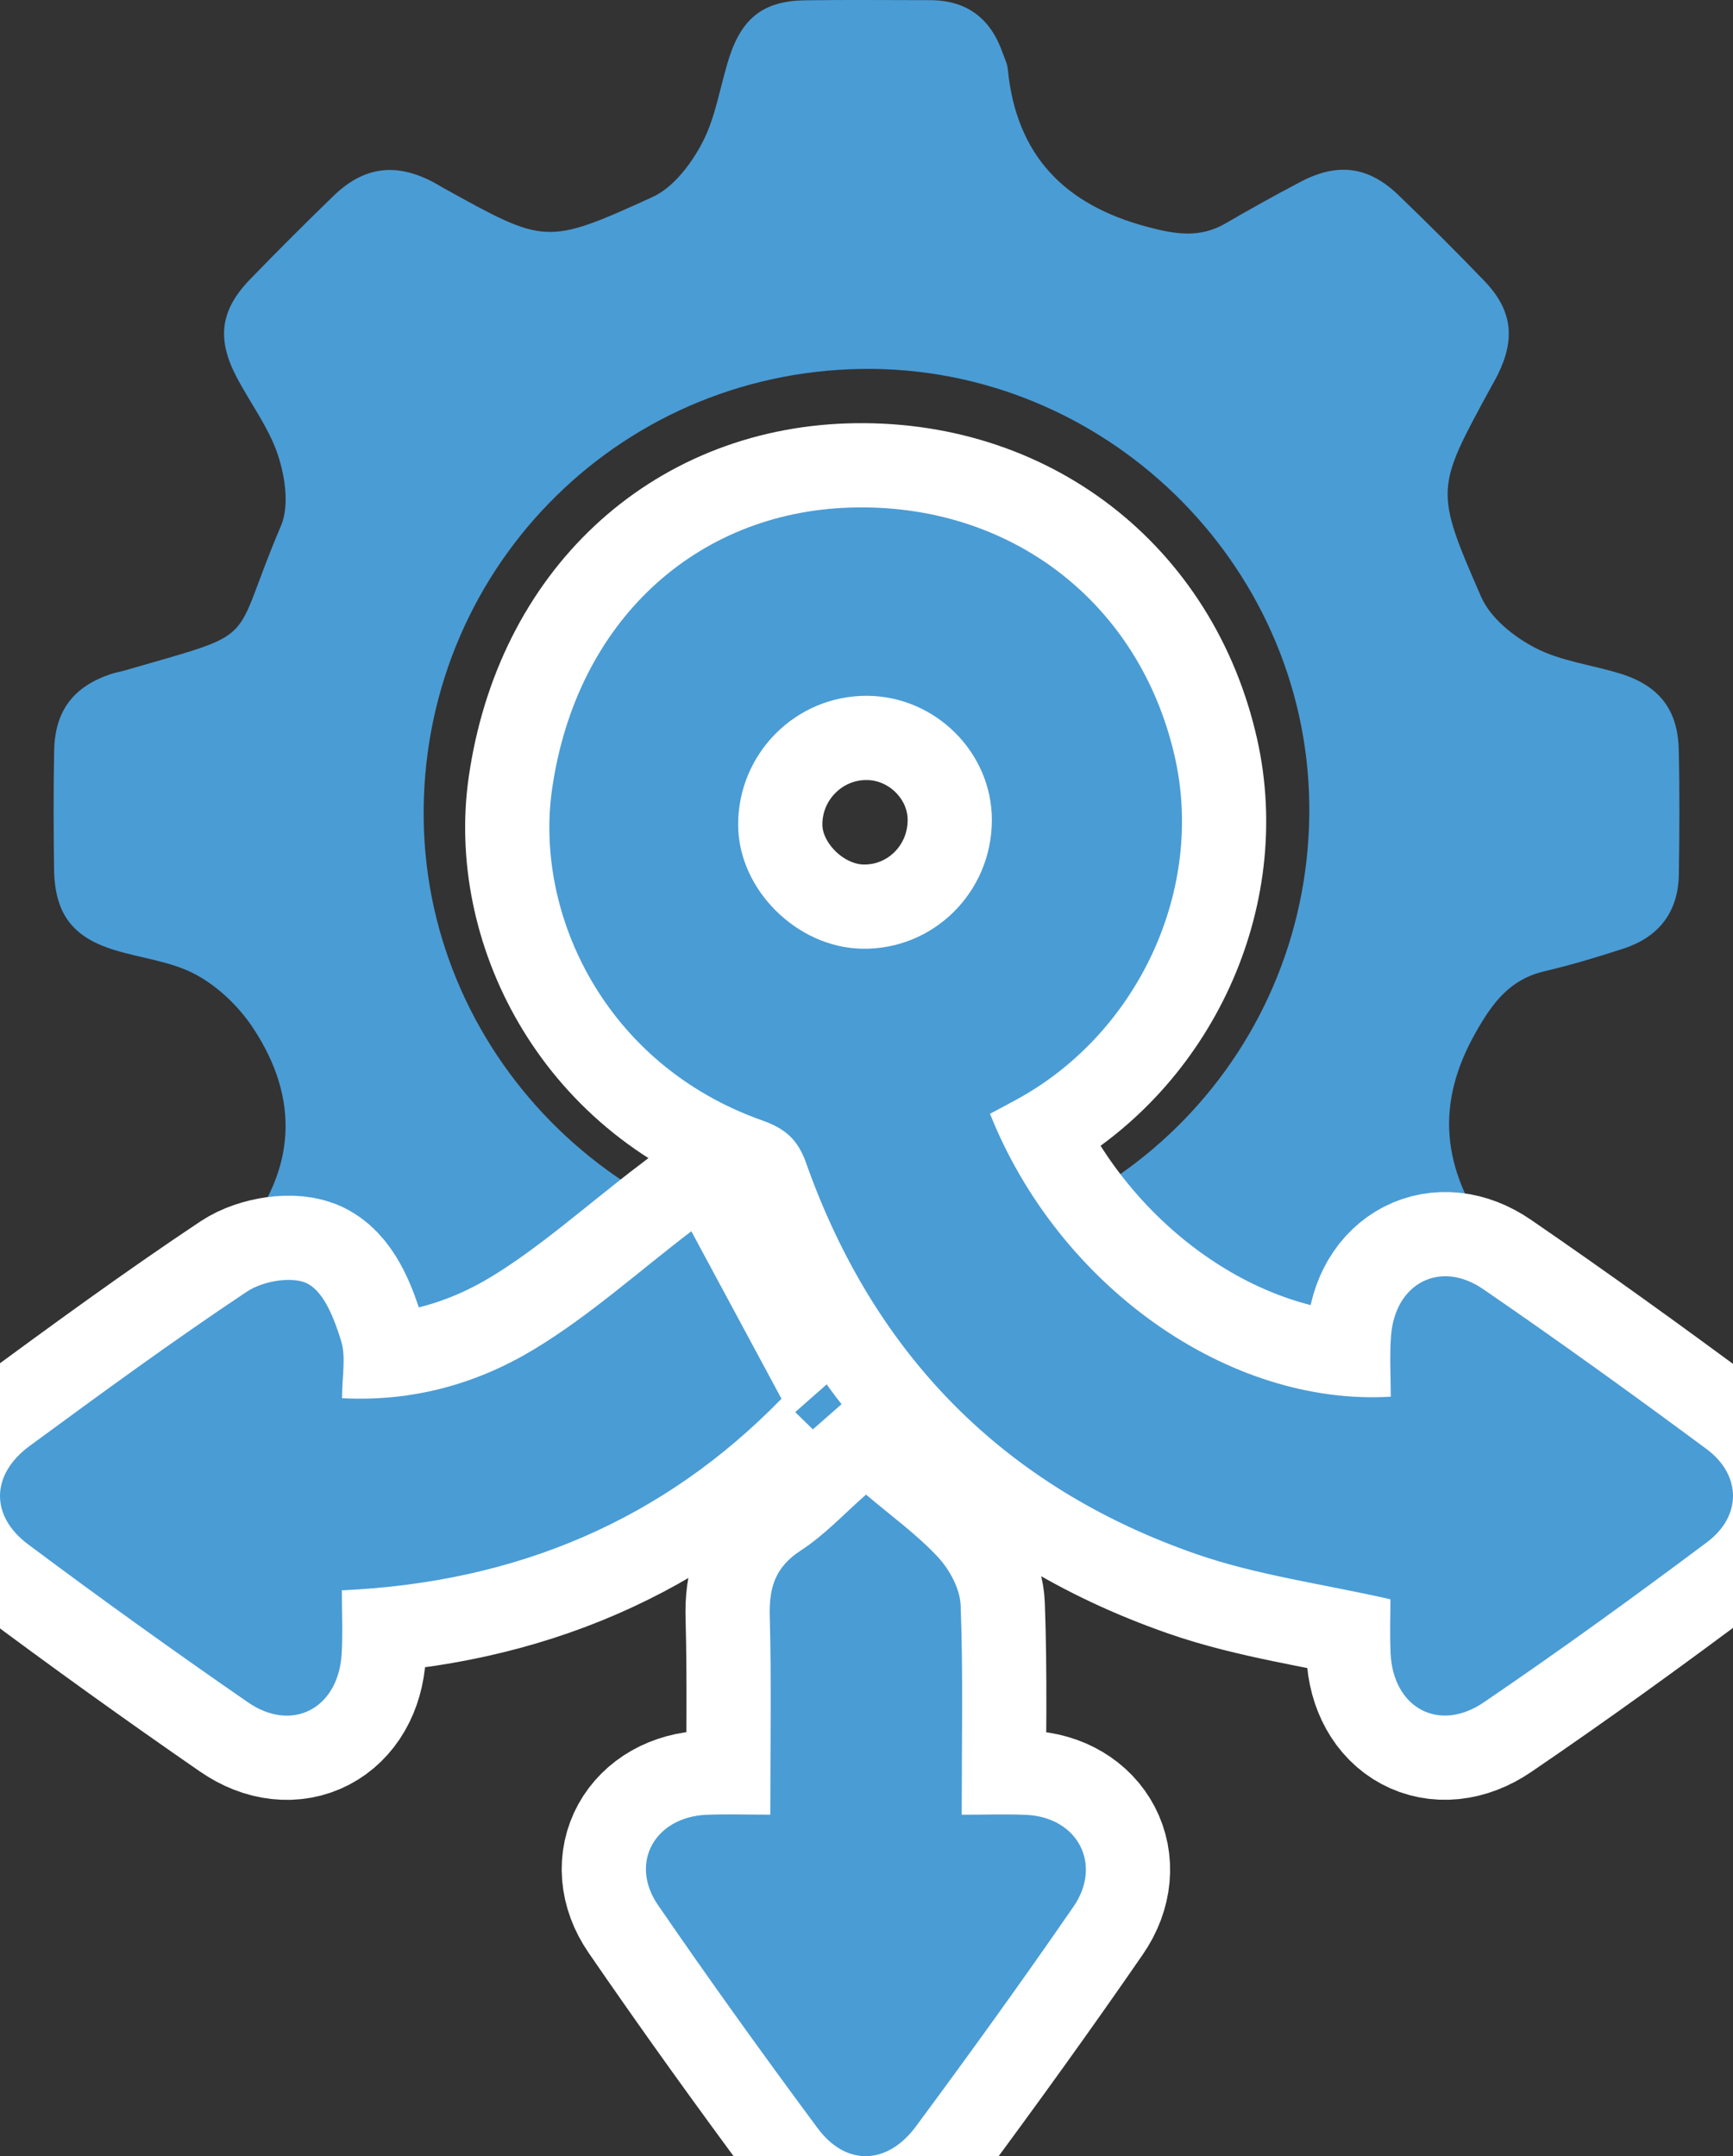 <?xml version="1.0" encoding="UTF-8"?><svg id="Layer_1" xmlns="http://www.w3.org/2000/svg" viewBox="0 0 226.348 281.598"><rect x="0" y="0" width="226.348" height="281.598" fill="#333333" stroke="none"/><defs><style>.cls-1{fill:#4a9cd5;}.cls-2{fill:none;stroke:#fff;stroke-width:22px;}</style></defs><path class="cls-1" d="m175.238,190.617c-3.694-1.828-7.045-3.354-10.272-5.107-9.232-5.018-18.77-4.389-26.912,2.333-1.776,1.466-2.94,3.944-3.803,6.181-1.336,3.462-2.155,7.123-3.22,10.691-1.419,4.753-4.601,7.22-9.59,7.241-5.441.023-10.882.065-16.322-.011-5.32-.075-8.216-2.275-9.88-7.47-1.184-3.694-1.72-7.693-3.474-11.075-1.455-2.806-4.264-4.911-6.482-7.317-.094-.102-.299-.092-.427-.173-9.553-6.06-18.408-4.885-27.462,1.635-5.581,4.019-9.641,2.985-14.531-1.824-3.435-3.378-6.868-6.761-10.211-10.228-3.853-3.996-4.321-7.695-1.785-12.709.21-.416.378-.872.667-1.226,7.116-8.749,7.68-17.99,1.504-27.324-1.835-2.773-4.535-5.366-7.436-6.939-3.195-1.732-7.1-2.127-10.659-3.222-5.527-1.702-7.807-4.771-7.884-10.63-.067-5.127-.086-10.257.012-15.383.1-5.24,2.517-8.399,7.444-10.037.588-.196,1.208-.293,1.805-.467,18.212-5.296,13.559-2.948,20.373-18.873,1.11-2.593.555-6.389-.39-9.246-1.198-3.622-3.644-6.819-5.437-10.26-2.592-4.973-2.072-8.707,1.793-12.695,3.568-3.683,7.199-7.307,10.879-10.878,3.901-3.785,7.969-4.368,12.748-1.975.555.278,1.079.617,1.623.917,13.286,7.346,13.376,7.543,27.317,1.185,2.737-1.248,5.081-4.356,6.536-7.162,1.754-3.382,2.296-7.378,3.487-11.067C96.932,2.29,99.799.117,105.135.04c5.439-.078,10.881-.018,16.322-.018,4.785.001,7.889,2.346,9.469,6.803.259.731.629,1.46.703,2.214,1.106,11.275,7.407,17.708,18.225,20.591,3.686.982,6.864,1.497,10.233-.465,3.221-1.875,6.483-3.685,9.781-5.42,4.837-2.544,8.867-2.03,12.755,1.709,3.807,3.662,7.551,7.395,11.216,11.2,3.672,3.813,4.136,7.549,1.758,12.333-.276.556-.595,1.091-.892,1.637-7.18,13.216-7.378,13.302-1.25,27.328,1.206,2.762,4.261,5.209,7.056,6.659,3.376,1.751,7.404,2.216,11.111,3.363,5.04,1.559,7.509,4.678,7.636,9.876.133,5.436.094,10.877.018,16.315-.069,4.931-2.59,8.204-7.237,9.724-3.392,1.109-6.823,2.138-10.295,2.954-4.484,1.054-6.718,3.984-8.958,7.92-5.437,9.551-4.371,17.901,1.795,26.703,4.34,6.195,3.33,9.807-2.045,15.212-3.288,3.306-6.433,6.782-9.965,9.804-2.006,1.716-4.664,2.669-7.334,4.134ZM112.512,48.183c-32.198.485-57.658,26.729-57.173,58.934.474,31.513,26.974,57.2,58.494,56.7,32.202-.511,57.653-26.756,57.17-58.954-.472-31.514-26.933-57.156-58.49-56.68Z"/><g><g><path class="cls-2" d="m129.304,145.46c8.958,22.491,31.122,38.229,52.348,36.95,0-2.615-.169-5.3.033-7.956.52-6.847,6.397-9.955,12.031-6.09,9.861,6.765,19.566,13.764,29.175,20.884,4.564,3.382,4.633,8.745.064,12.166-9.573,7.167-19.267,14.19-29.154,20.915-5.906,4.017-11.864.685-12.176-6.417-.111-2.535-.018-5.079-.018-7.042-8.87-2.014-17.416-3.14-25.389-5.914-25.105-8.735-42.065-26.026-50.935-51.077-1.091-3.082-2.744-4.492-5.735-5.551-20.505-7.257-29.783-26.951-27.441-43.265,3.144-21.903,18.742-36.109,38.851-36.771,20.949-.689,37.957,12.379,42.508,32.659,3.836,17.095-4.66,35.688-20.312,44.442-1.174.657-2.37,1.275-3.848,2.068Zm-16.053-54.586c-9.327-.053-16.912,7.577-16.84,16.94.064,8.355,7.651,15.917,16.144,16.089,9.328.19,16.961-7.338,16.993-16.761.03-8.844-7.356-16.218-16.297-16.269Z"/><path class="cls-2" d="m102.069,182.68c-15.412,15.818-34.517,23.989-57.419,25.017,0,2.977.135,5.654-.026,8.313-.429,7.104-6.445,10.319-12.25,6.308-9.694-6.698-19.271-13.575-28.709-20.628-4.993-3.731-4.841-9.141.199-12.842,9.364-6.877,18.747-13.744,28.413-20.177,2.081-1.385,6.046-2.061,7.978-.98,2.164,1.211,3.429,4.656,4.285,7.38.675,2.148.136,4.678.136,7.538,9.384.486,17.758-1.953,25.154-6.434,7.201-4.363,13.566-10.107,20.465-15.371,3.602,6.691,7.598,14.115,11.776,21.878Z"/><path class="cls-2" d="m100.61,236.994c0-9.176.157-17.541-.071-25.897-.102-3.734.696-6.426,4.049-8.598,3.11-2.015,5.7-4.832,8.525-7.302,3.204,2.722,6.563,5.143,9.344,8.108,1.549,1.651,2.93,4.176,3.013,6.359.336,8.848.14,17.715.14,27.342,3.109,0,5.78-.1,8.44.02,6.686.302,9.98,6.441,6.16,11.982-6.683,9.695-13.58,19.249-20.588,28.713-3.756,5.073-9.145,5.189-12.825.229-7.118-9.595-14.097-19.3-20.857-29.149-3.787-5.517-.393-11.516,6.374-11.788,2.522-.102,5.052-.016,8.296-.016Z"/></g><g><path class="cls-1" d="m129.304,145.46c8.958,22.491,31.122,38.229,52.348,36.95,0-2.615-.169-5.3.033-7.956.52-6.847,6.397-9.955,12.031-6.09,9.861,6.765,19.566,13.764,29.175,20.884,4.564,3.382,4.633,8.745.064,12.166-9.573,7.167-19.267,14.19-29.154,20.915-5.906,4.017-11.864.685-12.176-6.417-.111-2.535-.018-5.079-.018-7.042-8.87-2.014-17.416-3.14-25.389-5.914-25.105-8.735-42.065-26.026-50.935-51.077-1.091-3.082-2.744-4.492-5.735-5.551-20.505-7.257-29.783-26.951-27.441-43.265,3.144-21.903,18.742-36.109,38.851-36.771,20.949-.689,37.957,12.379,42.508,32.659,3.836,17.095-4.66,35.688-20.312,44.442-1.174.657-2.37,1.275-3.848,2.068Zm-16.053-54.586c-9.327-.053-16.912,7.577-16.84,16.94.064,8.355,7.651,15.917,16.144,16.089,9.328.19,16.961-7.338,16.993-16.761.03-8.844-7.356-16.218-16.297-16.269Z"/><path class="cls-1" d="m102.069,182.68c-15.412,15.818-34.517,23.989-57.419,25.017,0,2.977.135,5.654-.026,8.313-.429,7.104-6.445,10.319-12.25,6.308-9.694-6.698-19.271-13.575-28.709-20.628-4.993-3.731-4.841-9.141.199-12.842,9.364-6.877,18.747-13.744,28.413-20.177,2.081-1.385,6.046-2.061,7.978-.98,2.164,1.211,3.429,4.656,4.285,7.38.675,2.148.136,4.678.136,7.538,9.384.486,17.758-1.953,25.154-6.434,7.201-4.363,13.566-10.107,20.465-15.371,3.602,6.691,7.598,14.115,11.776,21.878Z"/><path class="cls-1" d="m100.61,236.994c0-9.176.157-17.541-.071-25.897-.102-3.734.696-6.426,4.049-8.598,3.11-2.015,5.7-4.832,8.525-7.302,3.204,2.722,6.563,5.143,9.344,8.108,1.549,1.651,2.93,4.176,3.013,6.359.336,8.848.14,17.715.14,27.342,3.109,0,5.78-.1,8.44.02,6.686.302,9.98,6.441,6.16,11.982-6.683,9.695-13.58,19.249-20.588,28.713-3.756,5.073-9.145,5.189-12.825.229-7.118-9.595-14.097-19.3-20.857-29.149-3.787-5.517-.393-11.516,6.374-11.788,2.522-.102,5.052-.016,8.296-.016Z"/></g></g></svg>